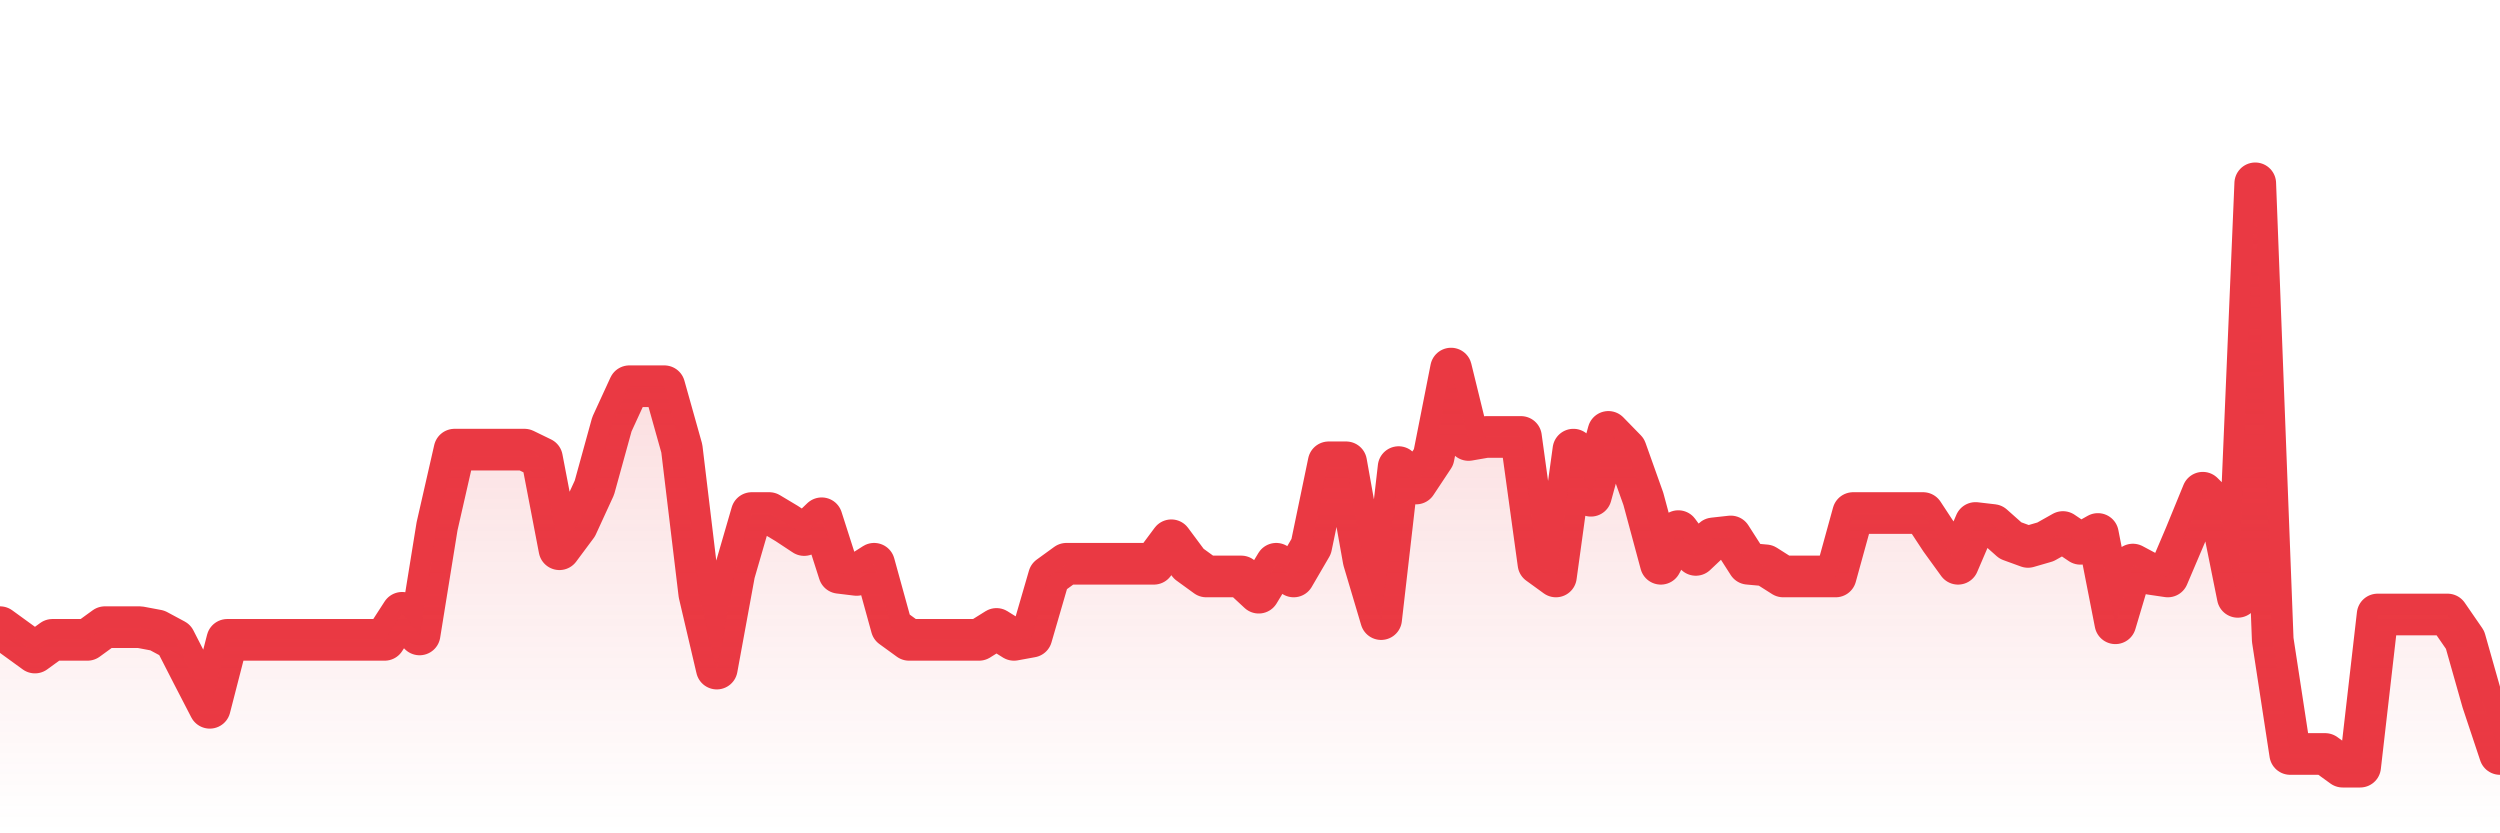 <svg xmlns="http://www.w3.org/2000/svg" viewBox="0 0 120 40" width="120" height="40">
    <defs>
      <linearGradient id="color_grad" x1="0%" x2="0%" y1="0%" y2="100%">
        <stop offset="0%" style="stop-color:#EA3943;stop-opacity:0.4;"></stop>
        <stop offset="100%" style="stop-color:#EA3943;stop-opacity:0.0;"></stop>
      </linearGradient>
    </defs>
    <g>
      <path stroke="#EA3943" stroke-width="2" stroke-linecap="round" stroke-linejoin="round" fill="none" d="M 0 30.104 L 0.839 30.713 L 1.678 31.322 L 2.517 30.713 L 3.357 30.713 L 4.196 30.713 L 5.035 30.104 L 5.874 30.104 L 6.713 30.104 L 7.552 30.262 L 8.392 30.713 L 9.231 32.352 L 10.07 33.974 L 10.909 30.713 L 11.748 30.713 L 12.587 30.713 L 13.427 30.713 L 14.266 30.713 L 15.105 30.713 L 15.944 30.713 L 16.783 30.713 L 17.622 30.713 L 18.462 30.713 L 19.301 29.415 L 20.14 30.453 L 20.979 25.26 L 21.818 21.583 L 22.657 21.583 L 23.497 21.583 L 24.336 21.583 L 25.175 21.583 L 26.014 21.991 L 26.853 26.363 L 27.692 25.235 L 28.531 23.409 L 29.371 20.365 L 30.21 18.539 L 31.049 18.539 L 31.888 18.539 L 32.727 21.527 L 33.566 28.508 L 34.406 32.092 L 35.245 27.516 L 36.084 24.626 L 36.923 24.626 L 37.762 25.128 L 38.601 25.682 L 39.441 24.877 L 40.28 27.495 L 41.119 27.597 L 41.958 27.061 L 42.797 30.104 L 43.636 30.713 L 44.476 30.713 L 45.315 30.713 L 46.154 30.713 L 46.993 30.713 L 47.832 30.189 L 48.671 30.713 L 49.51 30.56 L 50.35 27.67 L 51.189 27.061 L 52.028 27.061 L 52.867 27.061 L 53.706 27.061 L 54.545 27.061 L 55.385 27.061 L 56.224 25.933 L 57.063 27.061 L 57.902 27.67 L 58.741 27.67 L 59.58 27.67 L 60.42 28.449 L 61.259 27.061 L 62.098 27.67 L 62.937 26.231 L 63.776 22.191 L 64.615 22.191 L 65.455 26.895 L 66.294 29.717 L 67.133 22.421 L 67.972 23.209 L 68.811 21.944 L 69.65 17.692 L 70.49 21.119 L 71.329 20.974 L 72.168 20.974 L 73.007 20.974 L 73.846 27.061 L 74.685 27.67 L 75.524 21.583 L 76.364 23.796 L 77.203 20.731 L 78.042 21.591 L 78.881 23.945 L 79.72 27.061 L 80.559 25.494 L 81.399 26.635 L 82.238 25.843 L 83.077 25.75 L 83.916 27.061 L 84.755 27.137 L 85.594 27.67 L 86.434 27.67 L 87.273 27.67 L 88.112 27.67 L 88.951 24.626 L 89.79 24.626 L 90.629 24.626 L 91.469 24.626 L 92.308 24.626 L 93.147 25.903 L 93.986 27.061 L 94.825 25.103 L 95.664 25.201 L 96.503 25.946 L 97.343 26.252 L 98.182 26.009 L 99.021 25.537 L 99.86 26.103 L 100.699 25.631 L 101.538 29.917 L 102.378 27.099 L 103.217 27.546 L 104.056 27.67 L 104.895 25.699 L 105.734 23.651 L 106.573 24.481 L 107.413 28.649 L 108.252 8.8 L 109.091 30.713 L 109.93 36.191 L 110.769 36.191 L 111.608 36.191 L 112.448 36.8 L 113.287 36.8 L 114.126 29.496 L 114.965 29.496 L 115.804 29.496 L 116.643 29.496 L 117.483 29.496 L 118.322 30.713 L 119.161 33.671 L 120 36.191"></path>
      <path stroke="none" fill-opacity="0.6" fill="url(#color_grad)" d="M 0 40 L 0 30.104 L 0.839 30.713 L 1.678 31.322 L 2.517 30.713 L 3.357 30.713 L 4.196 30.713 L 5.035 30.104 L 5.874 30.104 L 6.713 30.104 L 7.552 30.262 L 8.392 30.713 L 9.231 32.352 L 10.07 33.974 L 10.909 30.713 L 11.748 30.713 L 12.587 30.713 L 13.427 30.713 L 14.266 30.713 L 15.105 30.713 L 15.944 30.713 L 16.783 30.713 L 17.622 30.713 L 18.462 30.713 L 19.301 29.415 L 20.14 30.453 L 20.979 25.26 L 21.818 21.583 L 22.657 21.583 L 23.497 21.583 L 24.336 21.583 L 25.175 21.583 L 26.014 21.991 L 26.853 26.363 L 27.692 25.235 L 28.531 23.409 L 29.371 20.365 L 30.21 18.539 L 31.049 18.539 L 31.888 18.539 L 32.727 21.527 L 33.566 28.508 L 34.406 32.092 L 35.245 27.516 L 36.084 24.626 L 36.923 24.626 L 37.762 25.128 L 38.601 25.682 L 39.441 24.877 L 40.28 27.495 L 41.119 27.597 L 41.958 27.061 L 42.797 30.104 L 43.636 30.713 L 44.476 30.713 L 45.315 30.713 L 46.154 30.713 L 46.993 30.713 L 47.832 30.189 L 48.671 30.713 L 49.51 30.56 L 50.35 27.67 L 51.189 27.061 L 52.028 27.061 L 52.867 27.061 L 53.706 27.061 L 54.545 27.061 L 55.385 27.061 L 56.224 25.933 L 57.063 27.061 L 57.902 27.67 L 58.741 27.67 L 59.58 27.67 L 60.42 28.449 L 61.259 27.061 L 62.098 27.67 L 62.937 26.231 L 63.776 22.191 L 64.615 22.191 L 65.455 26.895 L 66.294 29.717 L 67.133 22.421 L 67.972 23.209 L 68.811 21.944 L 69.65 17.692 L 70.49 21.119 L 71.329 20.974 L 72.168 20.974 L 73.007 20.974 L 73.846 27.061 L 74.685 27.67 L 75.524 21.583 L 76.364 23.796 L 77.203 20.731 L 78.042 21.591 L 78.881 23.945 L 79.72 27.061 L 80.559 25.494 L 81.399 26.635 L 82.238 25.843 L 83.077 25.75 L 83.916 27.061 L 84.755 27.137 L 85.594 27.67 L 86.434 27.67 L 87.273 27.67 L 88.112 27.67 L 88.951 24.626 L 89.79 24.626 L 90.629 24.626 L 91.469 24.626 L 92.308 24.626 L 93.147 25.903 L 93.986 27.061 L 94.825 25.103 L 95.664 25.201 L 96.503 25.946 L 97.343 26.252 L 98.182 26.009 L 99.021 25.537 L 99.86 26.103 L 100.699 25.631 L 101.538 29.917 L 102.378 27.099 L 103.217 27.546 L 104.056 27.67 L 104.895 25.699 L 105.734 23.651 L 106.573 24.481 L 107.413 28.649 L 108.252 8.8 L 109.091 30.713 L 109.93 36.191 L 110.769 36.191 L 111.608 36.191 L 112.448 36.8 L 113.287 36.8 L 114.126 29.496 L 114.965 29.496 L 115.804 29.496 L 116.643 29.496 L 117.483 29.496 L 118.322 30.713 L 119.161 33.671 L 120 36.191 L 120 40 Z"></path>
    </g>
  </svg>